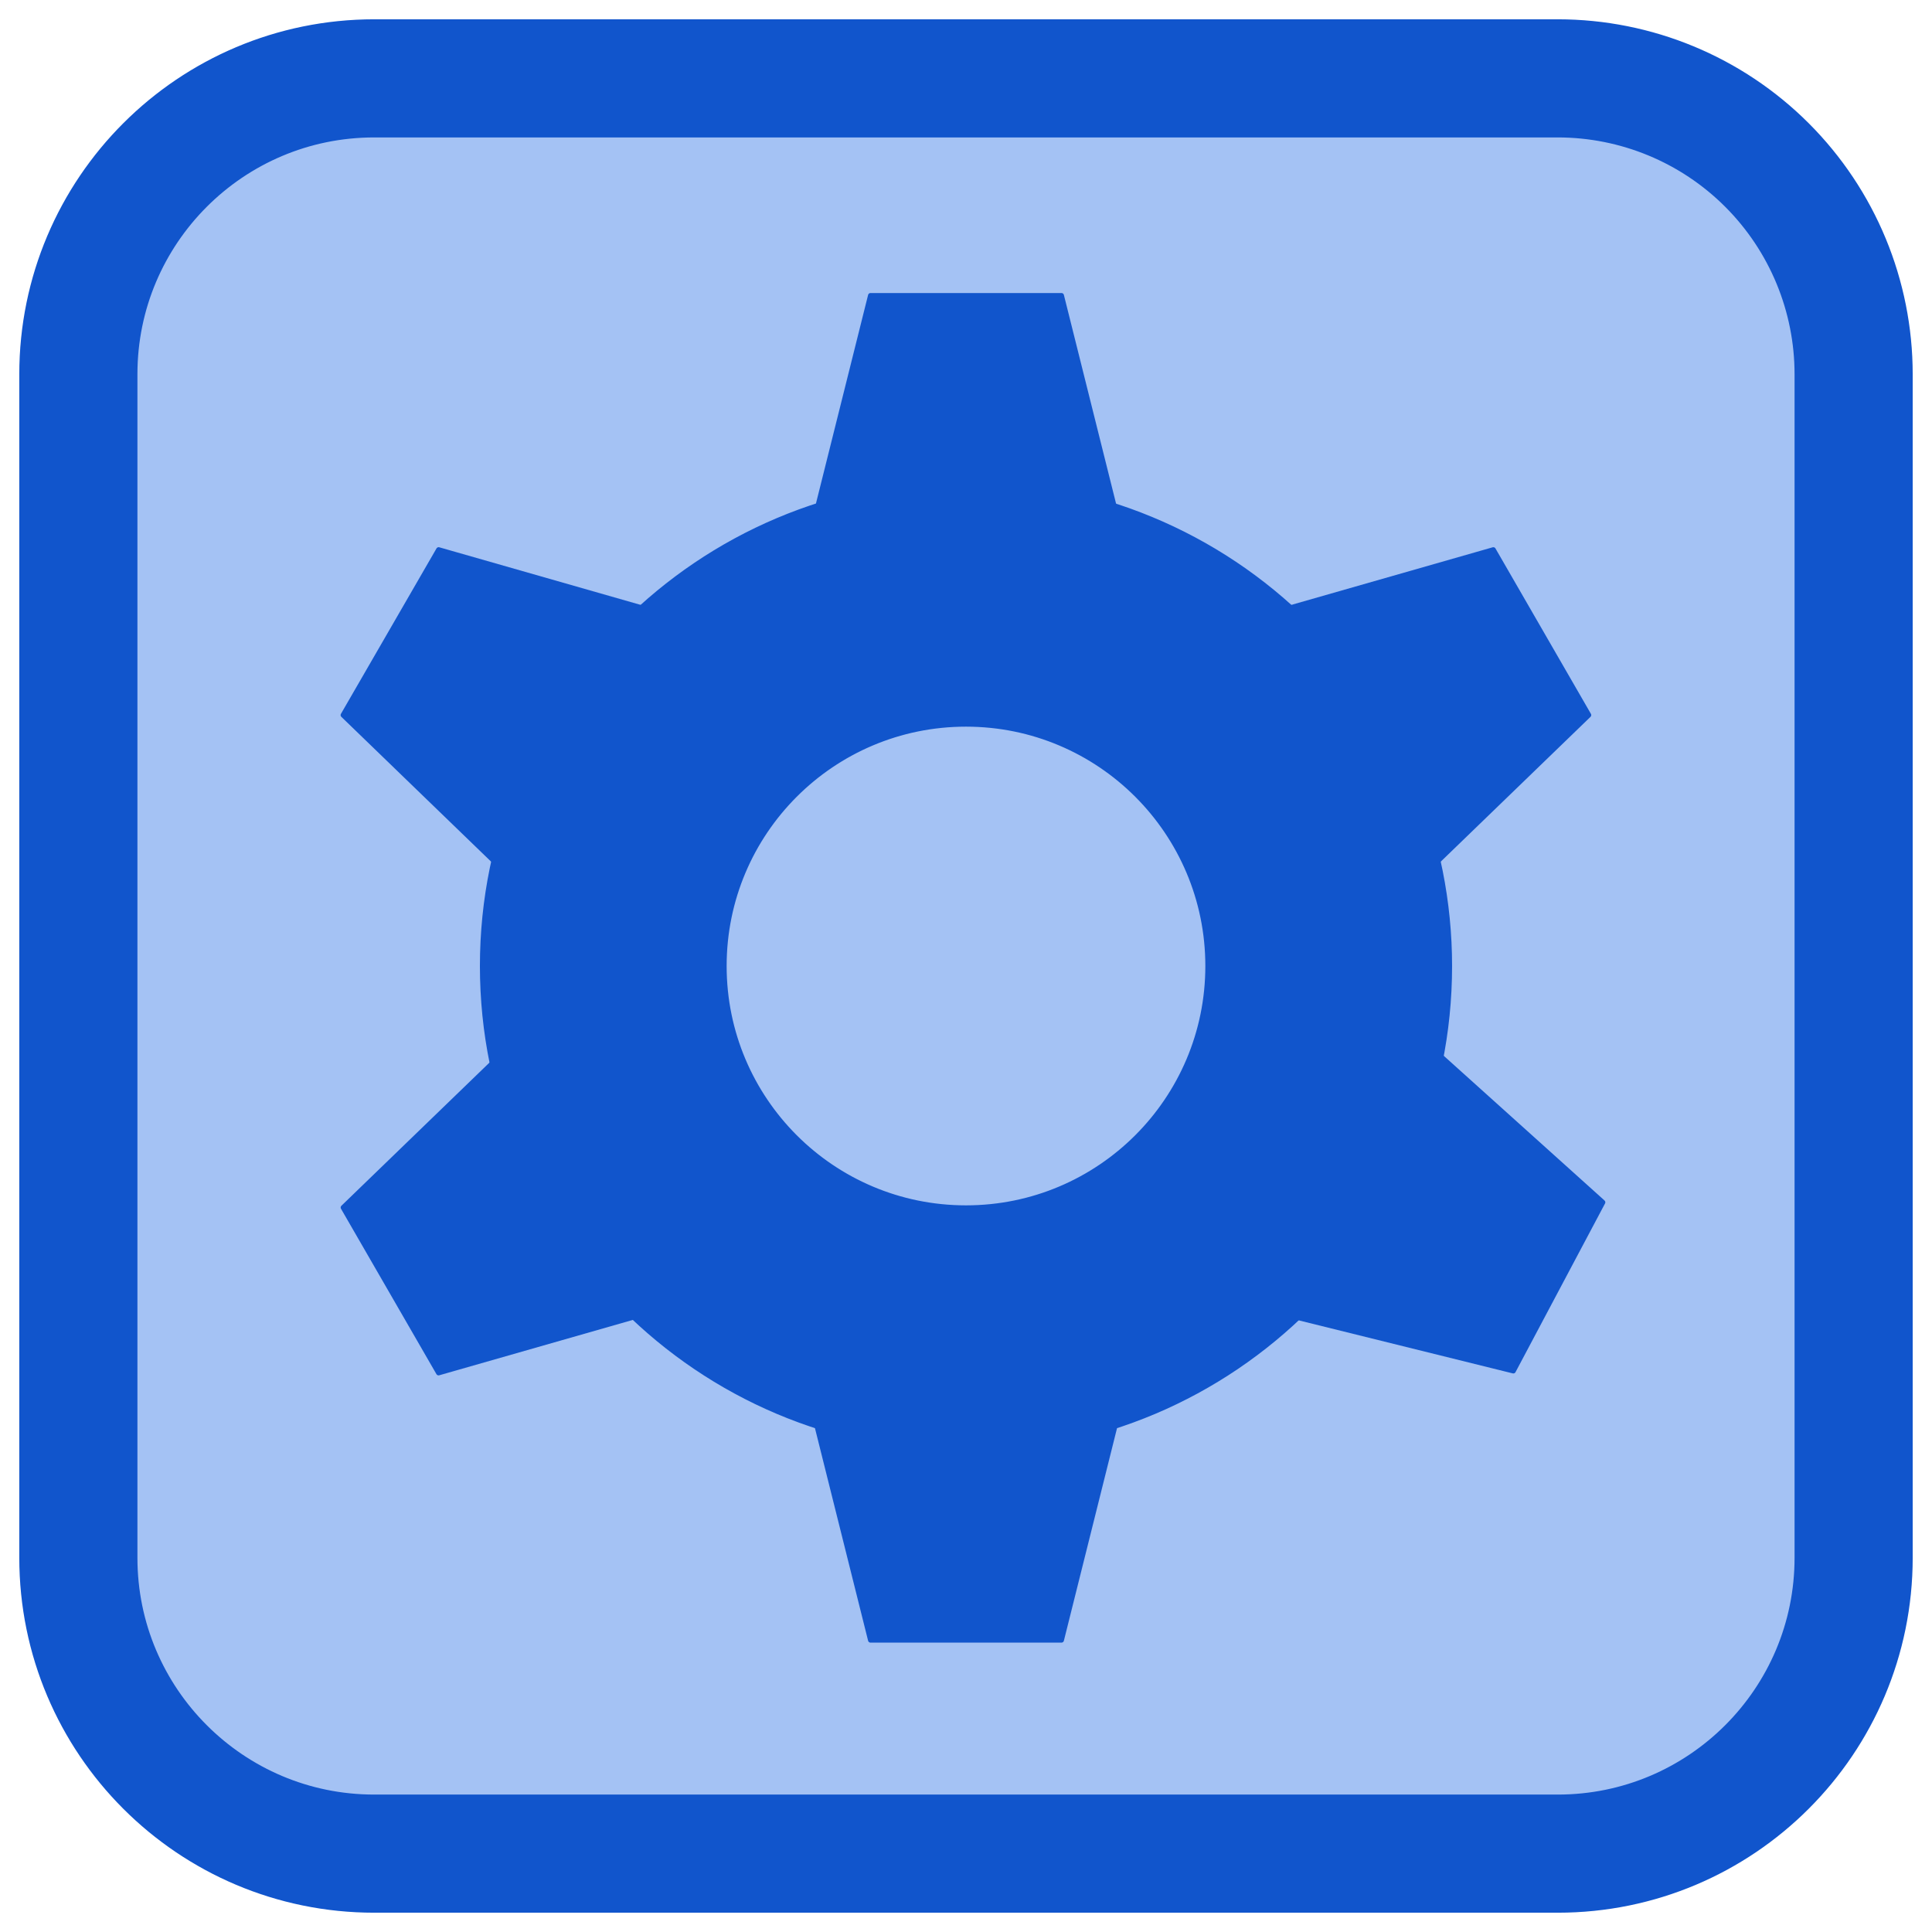 <svg version="1.1" viewBox="0.0 0.0 392.501 392.501" fill="none" stroke="none" stroke-linecap="square" stroke-miterlimit="10" xmlns:xlink="http://www.w3.org/1999/xlink" xmlns="http://www.w3.org/2000/svg"><clipPath id="p.0"><path d="m0 0l392.501 0l0 392.501l-392.501 0l0 -392.501z" clip-rule="nonzero"/></clipPath><g clip-path="url(#p.0)"><path fill="#000000" fill-opacity="0.0" d="m0 0l392.501 0l0 392.501l-392.501 0z" fill-rule="evenodd"/><path fill="#a4c2f4" d="m15.919 76.031l0 0c0 -33.199 26.913 -60.111 60.111 -60.111l240.439 0l0 0c15.943 0 31.232 6.333 42.505 17.606c11.273 11.273 17.606 26.563 17.606 42.505l0 240.439c0 33.199 -26.913 60.111 -60.111 60.111l-240.439 0c-33.199 0 -60.111 -26.913 -60.111 -60.111z" fill-rule="evenodd"/><path stroke="#1155cc" stroke-width="24.0" stroke-linejoin="round" stroke-linecap="butt" d="m15.919 76.031l0 0c0 -33.199 26.913 -60.111 60.111 -60.111l240.439 0l0 0c15.943 0 31.232 6.333 42.505 17.606c11.273 11.273 17.606 26.563 17.606 42.505l0 240.439c0 33.199 -26.913 60.111 -60.111 60.111l-240.439 0c-33.199 0 -60.111 -26.913 -60.111 -60.111z" fill-rule="evenodd"/><path fill="#1155cc" d="m165.21 106.583l11.638 -46.551l38.803 0l11.638 46.551z" fill-rule="evenodd"/><path stroke="#1155cc" stroke-width="1.0" stroke-linejoin="round" stroke-linecap="butt" d="m165.21 106.583l11.638 -46.551l38.803 0l11.638 46.551z" fill-rule="evenodd"/><path fill="#1155cc" d="m257.251 124.865l46.132 -13.196l19.391 33.604l-34.498 33.356z" fill-rule="evenodd"/><path stroke="#1155cc" stroke-width="1.0" stroke-linejoin="round" stroke-linecap="butt" d="m257.251 124.865l46.132 -13.196l19.391 33.604l-34.498 33.356z" fill-rule="evenodd"/><path fill="#1155cc" d="m289.958 212.149l35.676 32.11l-18.187 34.269l-46.591 -11.544z" fill-rule="evenodd"/><path stroke="#1155cc" stroke-width="1.0" stroke-linejoin="round" stroke-linecap="butt" d="m289.958 212.149l35.676 32.11l-18.187 34.269l-46.591 -11.544z" fill-rule="evenodd"/><path fill="#1155cc" d="m135.23 265.725l-46.132 13.195l-19.39 -33.604l34.498 -33.356z" fill-rule="evenodd"/><path stroke="#1155cc" stroke-width="1.0" stroke-linejoin="round" stroke-linecap="butt" d="m135.23 265.725l-46.132 13.195l-19.39 -33.604l34.498 -33.356z" fill-rule="evenodd"/><path fill="#1155cc" d="m104.192 178.629l-34.494 -33.353l19.413 -33.609l46.136 13.198z" fill-rule="evenodd"/><path stroke="#1155cc" stroke-width="1.0" stroke-linejoin="round" stroke-linecap="butt" d="m104.192 178.629l-34.494 -33.353l19.413 -33.609l46.136 13.198z" fill-rule="evenodd"/><path fill="#1155cc" d="m227.289 286.659l-11.638 46.551l-38.803 0l-11.638 -46.551z" fill-rule="evenodd"/><path stroke="#1155cc" stroke-width="1.0" stroke-linejoin="round" stroke-linecap="butt" d="m227.289 286.659l-11.638 46.551l-38.803 0l-11.638 -46.551z" fill-rule="evenodd"/><path fill="#1155cc" d="m97.997 196.251l0 0c0 -54.263 43.989 -98.252 98.252 -98.252l0 0c26.058 0 51.049 10.352 69.475 28.777c18.426 18.426 28.777 43.417 28.777 69.475l0 0c0 54.263 -43.989 98.252 -98.252 98.252l0 0c-54.263 0 -98.252 -43.989 -98.252 -98.252zm49.126 0l0 0c0 27.132 21.994 49.126 49.126 49.126c27.132 0 49.126 -21.994 49.126 -49.126c0 -27.132 -21.994 -49.126 -49.126 -49.126l0 0c-27.132 0 -49.126 21.994 -49.126 49.126z" fill-rule="evenodd"/><path stroke="#1155cc" stroke-width="1.0" stroke-linejoin="round" stroke-linecap="butt" d="m97.997 196.251l0 0c0 -54.263 43.989 -98.252 98.252 -98.252l0 0c26.058 0 51.049 10.352 69.475 28.777c18.426 18.426 28.777 43.417 28.777 69.475l0 0c0 54.263 -43.989 98.252 -98.252 98.252l0 0c-54.263 0 -98.252 -43.989 -98.252 -98.252zm49.126 0l0 0c0 27.132 21.994 49.126 49.126 49.126c27.132 0 49.126 -21.994 49.126 -49.126c0 -27.132 -21.994 -49.126 -49.126 -49.126l0 0c-27.132 0 -49.126 21.994 -49.126 49.126z" fill-rule="evenodd"/></g></svg>